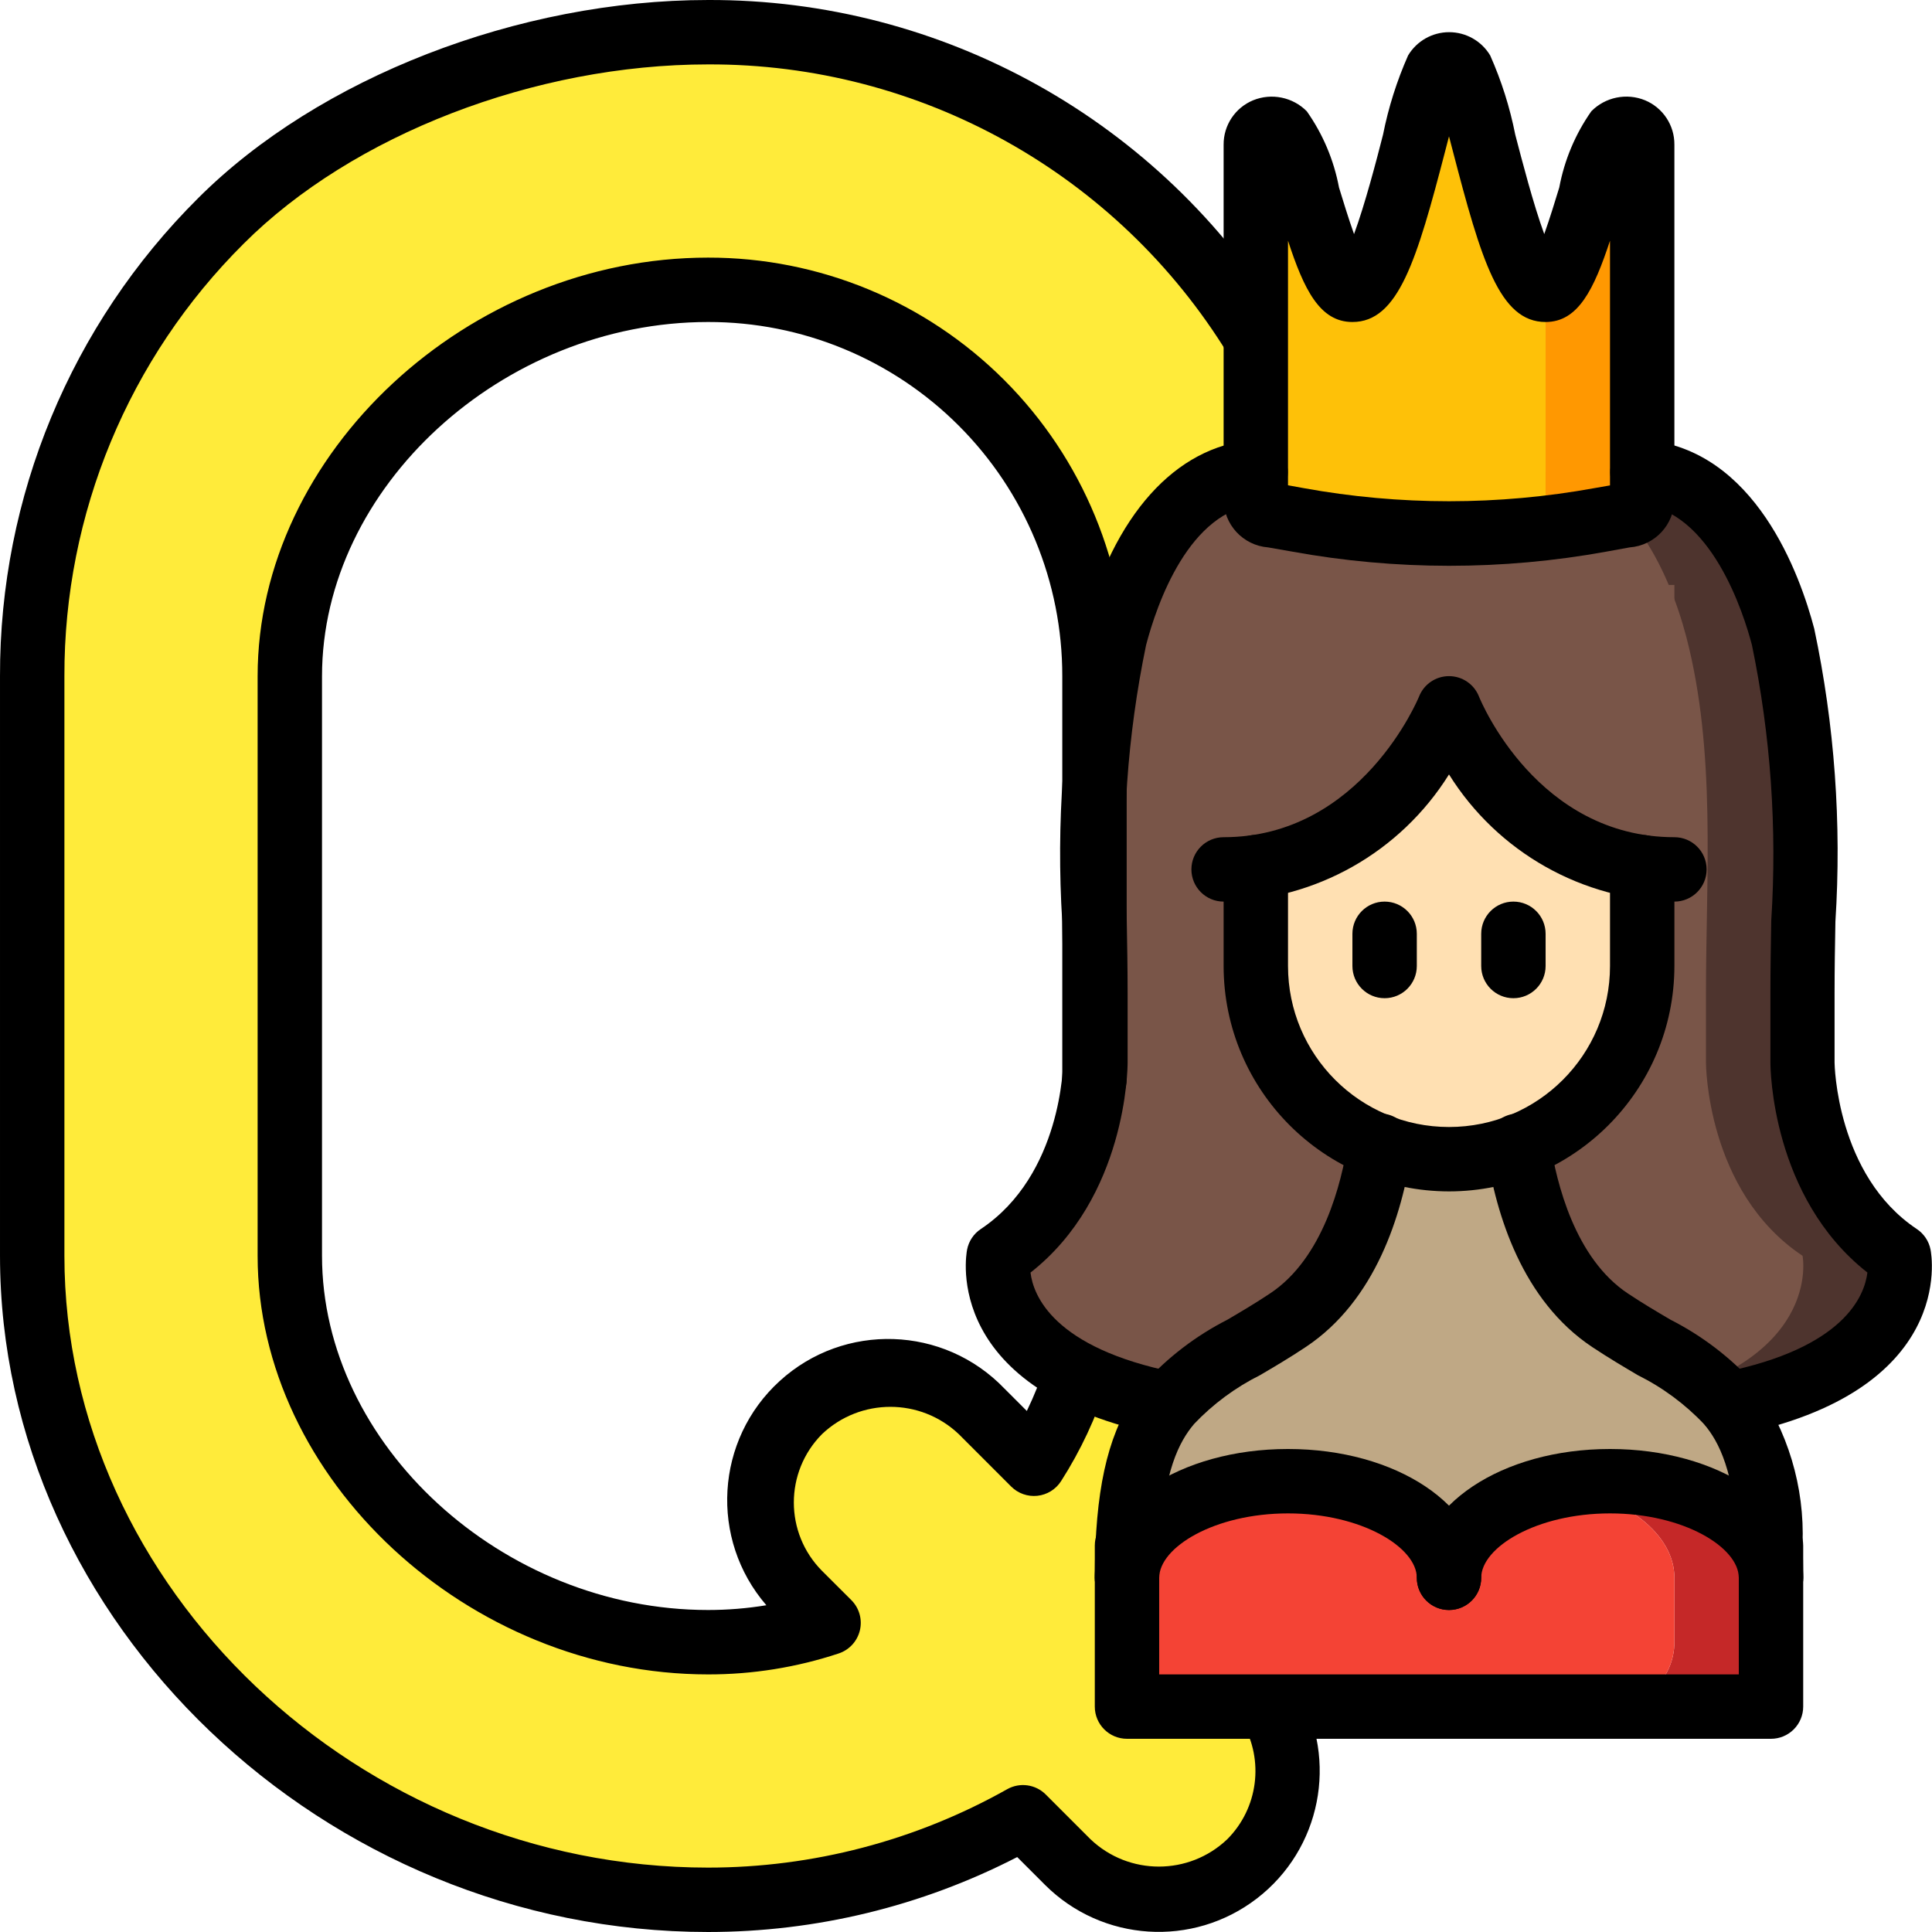 <svg height="512pt" viewBox="0 0 512 512.001" width="512pt" xmlns="http://www.w3.org/2000/svg"><path d="m336.641 452.27-3.84-362.754c-31.031-50.375-85.984-81.035-145.152-80.98-47.102 0-98.219 19.113-129.109 50.004-32.059 31.965-50.055 75.391-50.004 120.66v153.602c0 94.293 84.82 170.668 179.113 170.668 29.238.039 57.988-7.484 83.457-21.848l11.859 11.863c12.121 12.086 31.316 13.328 44.895 2.902 13.574-10.422 17.332-29.289 8.781-44.117zm-46.59-238.336v72.02l-4.781 77.91c-2.684 8.48-6.473 16.57-11.262 24.062l-13.91-13.91c-13.34-13.336-34.961-13.336-48.301 0-13.336 13.34-13.336 34.961 0 48.301l7.766 7.766c-10.293 3.41-21.07 5.141-31.914 5.117-56.574 0-110.848-45.82-110.848-102.398v-153.602c0-56.574 54.273-102.398 110.848-102.398 27.168-.035 53.238 10.742 72.449 29.953 19.211 19.211 29.988 45.277 29.953 72.445zm0 0" fill="#ffeb3a"/><path d="m458.242 372.055h-148.48c-50.859-10.156-45.059-39.254-45.059-39.254 25.602-17.066 25.602-51.199 25.602-51.199v-18.434c0-31.145-2.73-63.914 5.207-94.379 4.777-18.176 15.957-41.898 37.289-43.688h102.398c21.25 1.789 32.516 25.512 37.293 43.688 7.938 30.465 5.203 63.234 5.203 94.379v18.434s0 34.133 25.602 51.199c0 0 5.805 29.098-45.055 39.254zm0 0" fill="#4e342e"/><path d="m432.641 372.055h-122.879c-50.859-10.156-45.059-39.254-45.059-39.254 25.602-17.066 25.602-51.199 25.602-51.199v-18.434c0-31.145-2.73-63.914 5.207-94.379 4.777-18.176 15.957-41.898 37.289-43.688h76.801c21.246 1.789 32.512 25.512 37.289 43.688 7.938 30.465 5.207 63.234 5.207 94.379v18.434s0 34.133 25.598 51.199c0 0 5.805 29.098-45.055 39.254zm0 0" fill="#795548"/><path d="m469.336 418.133v17.066c-.031 9.414-7.652 17.039-17.066 17.07h-25.602c9.414-.031 17.039-7.656 17.066-17.07v-17.066c0-11.434-12.543-21.16-29.781-24.402 4.191-.801 8.449-1.199 12.715-1.195 23.551 0 42.668 11.434 42.668 25.598zm0 0" fill="#c52828"/><path d="m443.734 418.133v17.066c-.027 9.414-7.652 17.039-17.066 17.07h-110.934c-9.414-.031-17.039-7.656-17.066-17.07v-17.066c0-11.434 12.543-21.16 29.781-24.402h.172c4.191-.801 8.445-1.199 12.715-1.195 10.422-.195 20.719 2.336 29.863 7.336 7.219 3.375 12.094 10.332 12.801 18.262 0-11.434 12.547-21.16 29.781-24.402h.172c17.238 3.242 29.781 12.969 29.781 24.402zm0 0" fill="#f44335"/><path d="m469.336 409.602v8.531c0-14.164-19.117-25.598-42.668-25.598s-42.668 11.434-42.668 25.598c0-14.164-19.113-25.598-42.664-25.598-23.555 0-42.668 11.434-42.668 25.598v-8.531h.172c.852-19.285 4.691-30.039 10.922-37.547 7.422-9.133 18.348-13.398 31.574-22.188 16.297-10.836 22.184-32.086 24.32-46.078h36.691c2.133 13.992 8.02 35.242 24.32 46.078 13.227 8.789 24.148 13.055 31.574 22.188 6.227 7.508 10.066 18.262 10.922 37.547zm0 0" fill="#bfa885"/><path d="m409.602 76.801v55.469c0 2.355-1.91 4.266-4.266 4.266l-6.828 1.277c-9.023 1.648-18.145 2.703-27.309 3.16-9.16-.453-18.281-1.508-27.305-3.16l-6.828-1.277c-2.355 0-4.266-1.91-4.266-4.266v-93.953c.023-1.754 1.113-3.316 2.754-3.938 1.641-.621 3.492-.176 4.672 1.121 2.625 4.48 4.527 9.348 5.629 14.422 3.758 12.031 8.023 26.879 12.547 26.879 4.691 0 9.043-12.375 12.797-25.855 2.484-10.801 5.559-21.453 9.219-31.914.754-1.23 2.098-1.98 3.539-1.98 1.445 0 2.785.75 3.543 1.98 3.625 10.102 6.617 20.418 8.961 30.891 3.84 13.824 8.277 26.879 13.141 26.879zm0 0" fill="#fec108"/><path d="m435.199 38.316v93.953c0 2.355-1.91 4.266-4.266 4.266l-6.824 1.277c-17.449 3.141-35.211 4.199-52.91 3.16 9.164-.457 18.285-1.512 27.309-3.16l6.828-1.277c2.355 0 4.266-1.91 4.266-4.266v-55.469c7.082 0 13.48-36.609 18.09-41.301 1.191-1.297 3.055-1.742 4.703-1.121 1.652.617 2.762 2.176 2.805 3.938zm0 0" fill="#ff9801"/><path d="m435.199 174.336v81.664c0 28.277-22.922 51.199-51.199 51.199s-51.199-22.922-51.199-51.199v-81.664zm0 0" fill="#ffe0b2"/><path d="m443.734 230.402c-42.668 0-59.734-42.668-59.734-42.668s-17.066 42.668-59.73 42.668v-75.375h119.465zm0 0" fill="#795548"/><path d="m384 149.941c-13.961-.004-27.898-1.266-41.633-3.773l-6.297-1.102c-6.676-.52-11.824-6.102-11.801-12.797v-93.938c-.027-5.137 3.059-9.781 7.805-11.75 4.898-2 10.523-.852 14.242 2.91 4.262 6.043 7.172 12.934 8.535 20.199 1.016 3.32 2.5 8.191 3.984 12.348 2.875-7.816 5.973-19.629 7.68-26.344 1.434-7.227 3.664-14.273 6.648-21.008 2.289-3.82 6.418-6.16 10.875-6.16 4.457 0 8.586 2.34 10.875 6.16 2.992 6.734 5.223 13.781 6.648 21.008 1.758 6.742 4.812 18.52 7.68 26.336 1.484-4.156 2.969-9.039 3.984-12.359 1.355-7.258 4.25-14.145 8.492-20.188 3.719-3.762 9.336-4.91 14.234-2.91 4.742 1.977 7.816 6.621 7.781 11.758v93.938c.02 6.719-5.168 12.309-11.871 12.797l-6.254 1.137c-13.73 2.492-27.656 3.746-41.609 3.738zm-42.664-21.336 4.086.742c25.516 4.648 51.66 4.648 77.176 0l4.07-.707v-64.852c-4.266 12.926-8.449 21.547-17.066 21.547-12.219 0-17.066-16.387-24.594-45.34-.316-1.227-.656-2.559-1.008-3.863-.34 1.328-.68 2.637-.996 3.855-7.535 28.961-12.41 45.348-24.602 45.348-8.652 0-12.852-8.637-17.066-21.539zm0 0"/><path d="m309.762 380.586c-.574.004-1.145-.051-1.707-.16-58.566-11.691-52.055-47.785-51.762-49.289.441-2.223 1.746-4.18 3.633-5.434 21.547-14.371 21.805-43.805 21.805-44.102v-18.434c0-6.27-.113-12.594-.23-18.961-1.629-25.996.293-52.098 5.707-77.574 7.902-30.074 24.242-48.309 44.824-50.031 4.699-.398 8.828 3.09 9.223 7.785.395 4.695-3.09 8.824-7.789 9.223-18.395 1.543-26.93 26.629-29.746 37.348-4.961 23.98-6.684 48.516-5.121 72.953.113 6.457.23 12.895.23 19.258v18.434c0 1.512-.312 35.711-25.734 55.645.715 5.973 5.973 19.977 38.324 26.453 4.266.887 7.18 4.852 6.754 9.188-.426 4.34-4.051 7.66-8.41 7.699zm0 0"/><path d="m458.242 380.586c-4.375-.02-8.023-3.348-8.453-7.699-.426-4.355 2.508-8.324 6.797-9.195 32.266-6.449 37.547-20.367 38.297-26.453-25.402-19.941-25.703-54.117-25.703-55.629v-18.441c0-6.363.113-12.801.223-19.258 1.566-24.441-.156-48.984-5.121-72.969-2.184-8.348-10.82-35.738-29.746-37.332-4.695-.398-8.184-4.527-7.785-9.223.395-4.695 4.523-8.184 9.219-7.785 29.254 2.465 41.098 35.84 44.824 50.02 5.391 25.488 7.277 51.59 5.609 77.586-.121 6.367-.223 12.691-.223 18.961v18.434c0 .273.426 29.867 21.793 44.102 1.887 1.254 3.195 3.211 3.637 5.434.305 1.527 6.824 37.598-51.754 49.289-.531.105-1.074.16-1.613.16zm0 0"/><path d="m443.734 238.934c-24.34-.359-46.836-13.051-59.734-33.699-12.895 20.648-35.391 33.34-59.73 33.699-4.715 0-8.535-3.82-8.535-8.531 0-4.715 3.82-8.535 8.535-8.535 36.469 0 51.66-36.934 51.805-37.309 1.293-3.246 4.434-5.375 7.926-5.375 3.496 0 6.637 2.129 7.93 5.375.605 1.512 15.562 37.309 51.805 37.309 4.711 0 8.535 3.82 8.535 8.535 0 4.711-3.824 8.531-8.535 8.531zm0 0"/><path d="m384 315.734c-32.973-.039-59.695-26.758-59.73-59.734v-26.195c0-4.715 3.82-8.535 8.531-8.535 4.715 0 8.535 3.82 8.535 8.535v26.195c0 23.566 19.102 42.668 42.664 42.668 23.566 0 42.668-19.102 42.668-42.668v-26.195c0-4.715 3.82-8.535 8.531-8.535 4.715 0 8.535 3.82 8.535 8.535v26.195c-.039 32.977-26.758 59.695-59.734 59.734zm0 0"/><path d="m366.934 264.535c-4.711 0-8.531-3.82-8.531-8.535v-8.531c0-4.715 3.82-8.535 8.531-8.535 4.715 0 8.535 3.82 8.535 8.535v8.531c0 4.715-3.82 8.535-8.535 8.535zm0 0"/><path d="m401.066 264.535c-4.711 0-8.531-3.82-8.531-8.535v-8.531c0-4.715 3.82-8.535 8.531-8.535 4.715 0 8.535 3.82 8.535 8.535v8.531c0 4.715-3.82 8.535-8.535 8.535zm0 0"/><path d="m469.336 426.668c-4.715 0-8.535-3.82-8.535-8.535 0-2.977-.086-5.699-.152-8.266-.898-20.176-5.266-27.898-8.969-32.359-5.062-5.363-11.035-9.789-17.641-13.074-3.77-2.227-7.816-4.617-12.09-7.457-18.508-12.312-25.465-34.988-28.031-51.898-.523-3.047.641-6.133 3.039-8.074 2.402-1.945 5.664-2.441 8.531-1.297 2.867 1.145 4.895 3.75 5.301 6.809 1.703 11.043 6.594 30.941 20.605 40.262 4.004 2.66 7.781 4.891 11.316 6.961 8.363 4.258 15.879 10 22.188 16.949 8.879 12.367 13.383 27.34 12.797 42.555.086 2.844.172 5.742.172 8.91-.008 4.707-3.828 8.516-8.531 8.516zm0 0"/><path d="m298.668 426.668c-4.715 0-8.535-3.82-8.535-8.535 0-3.078.094-5.91.18-8.574.855-20.129 4.855-33.281 12.887-42.957 6.277-6.914 13.762-12.633 22.082-16.871 3.535-2.082 7.332-4.309 11.324-6.973 14.023-9.316 18.938-29.215 20.617-40.258.406-3.062 2.434-5.664 5.301-6.809 2.867-1.145 6.129-.648 8.531 1.293 2.398 1.945 3.562 5.031 3.039 8.074-2.559 16.879-9.523 39.594-28.031 51.898-4.266 2.852-8.336 5.234-12.109 7.461-6.566 3.277-12.512 7.676-17.562 13.004-3.762 4.531-8.133 12.254-9.02 32.539-.086 2.617-.172 5.273-.172 8.156.008 2.266-.891 4.441-2.492 6.047-1.602 1.602-3.773 2.504-6.039 2.504zm0 0"/><path d="m384 426.668c-4.711 0-8.531-3.82-8.531-8.535 0-8.055-14.602-17.066-34.133-17.066-19.535 0-34.137 9.012-34.137 17.066 0 4.715-3.82 8.535-8.531 8.535-4.715 0-8.535-3.82-8.535-8.535 0-19.141 22.496-34.133 51.203-34.133 28.703 0 51.199 14.992 51.199 34.133 0 4.715-3.82 8.535-8.535 8.535zm0 0"/><path d="m469.336 426.668c-4.715 0-8.535-3.82-8.535-8.535 0-8.055-14.602-17.066-34.133-17.066s-34.133 9.012-34.133 17.066c0 4.715-3.82 8.535-8.535 8.535-4.711 0-8.531-3.82-8.531-8.535 0-19.141 22.492-34.133 51.199-34.133s51.199 14.992 51.199 34.133c0 4.715-3.82 8.535-8.531 8.535zm0 0"/><path d="m469.336 460.801h-170.668c-4.715 0-8.535-3.82-8.535-8.531v-42.668c0-4.738 3.84-8.578 8.578-8.578 4.734 0 8.574 3.84 8.574 8.578.004.418-.027.832-.086 1.246v32.887h153.602v-32.945c-.059-.395-.086-.793-.086-1.188-.016-2.258.867-4.426 2.453-6.027 1.586-1.602 3.75-2.504 6.004-2.508h.164c4.711 0 8.531 3.82 8.531 8.535v42.668c0 2.262-.898 4.434-2.5 6.031-1.598 1.602-3.77 2.5-6.031 2.5zm0 0"/><path d="m290.051 294.488c4.711 0 8.531-3.824 8.531-8.535v-106.754c.039-29.43-11.637-57.672-32.449-78.484-20.812-20.809-49.051-32.484-78.484-32.445-63.598 0-119.379 51.84-119.379 110.93v153.602c0 59.094 55.781 110.934 119.379 110.934 11.766.023 23.453-1.855 34.621-5.555 2.809-.934 4.934-3.258 5.613-6.141.68-2.879-.18-5.91-2.277-8l-7.758-7.738c-9.965-10.027-9.965-26.223 0-36.25 10.156-9.633 26.07-9.633 36.227 0l13.906 13.91c1.828 1.82 4.379 2.715 6.941 2.441 2.566-.277 4.867-1.699 6.262-3.867 5.199-8.121 9.305-16.895 12.211-26.086 1.055-4.352-1.43-8.777-5.691-10.145-4.266-1.363-8.855.801-10.523 4.953-1.387 4.336-3.078 8.566-5.059 12.664l-5.973-5.973c-16.023-16.676-42.414-17.555-59.508-1.977-17.094 15.574-18.668 41.934-3.547 59.434-5.105.84-10.27 1.262-15.445 1.262-54.527 0-102.312-43.863-102.312-93.867v-153.602c0-50.004 47.785-93.863 102.312-93.863 24.906-.039 48.805 9.84 66.414 27.453 17.613 17.609 27.488 41.508 27.453 66.41v106.754c0 2.262.898 4.434 2.5 6.035 1.602 1.598 3.77 2.5 6.035 2.5zm0 0"/><path d="m187.648 512c28.5.008 56.586-6.801 81.922-19.855l7.371 7.371c15.152 15.113 39.156 16.66 56.125 3.621 16.969-13.035 21.652-36.629 10.957-55.16-2.441-3.902-7.535-5.164-11.516-2.855-3.98 2.309-5.414 7.359-3.238 11.414 5.793 10.023 4.141 22.691-4.039 30.891-10.145 9.652-26.082 9.652-36.23 0l-11.863-11.863c-2.711-2.715-6.898-3.285-10.238-1.398-24.195 13.613-51.488 20.77-79.25 20.77-92.465 0-170.582-74.238-170.582-162.133v-153.602c-.105-43.02 17-84.293 47.508-114.625 28.859-28.859 77.176-47.508 123.074-47.508 56.246-.199 108.52 28.969 137.891 76.938 2.555 3.812 7.672 4.922 11.574 2.508 3.906-2.414 5.203-7.484 2.934-11.477-32.465-53.012-90.234-85.246-152.398-85.035-50.199 0-103.234 20.609-135.141 52.508-33.719 33.523-52.625 79.145-52.508 126.691v153.602c0 97.137 85.934 179.199 187.648 179.199zm0 0"/></svg>
